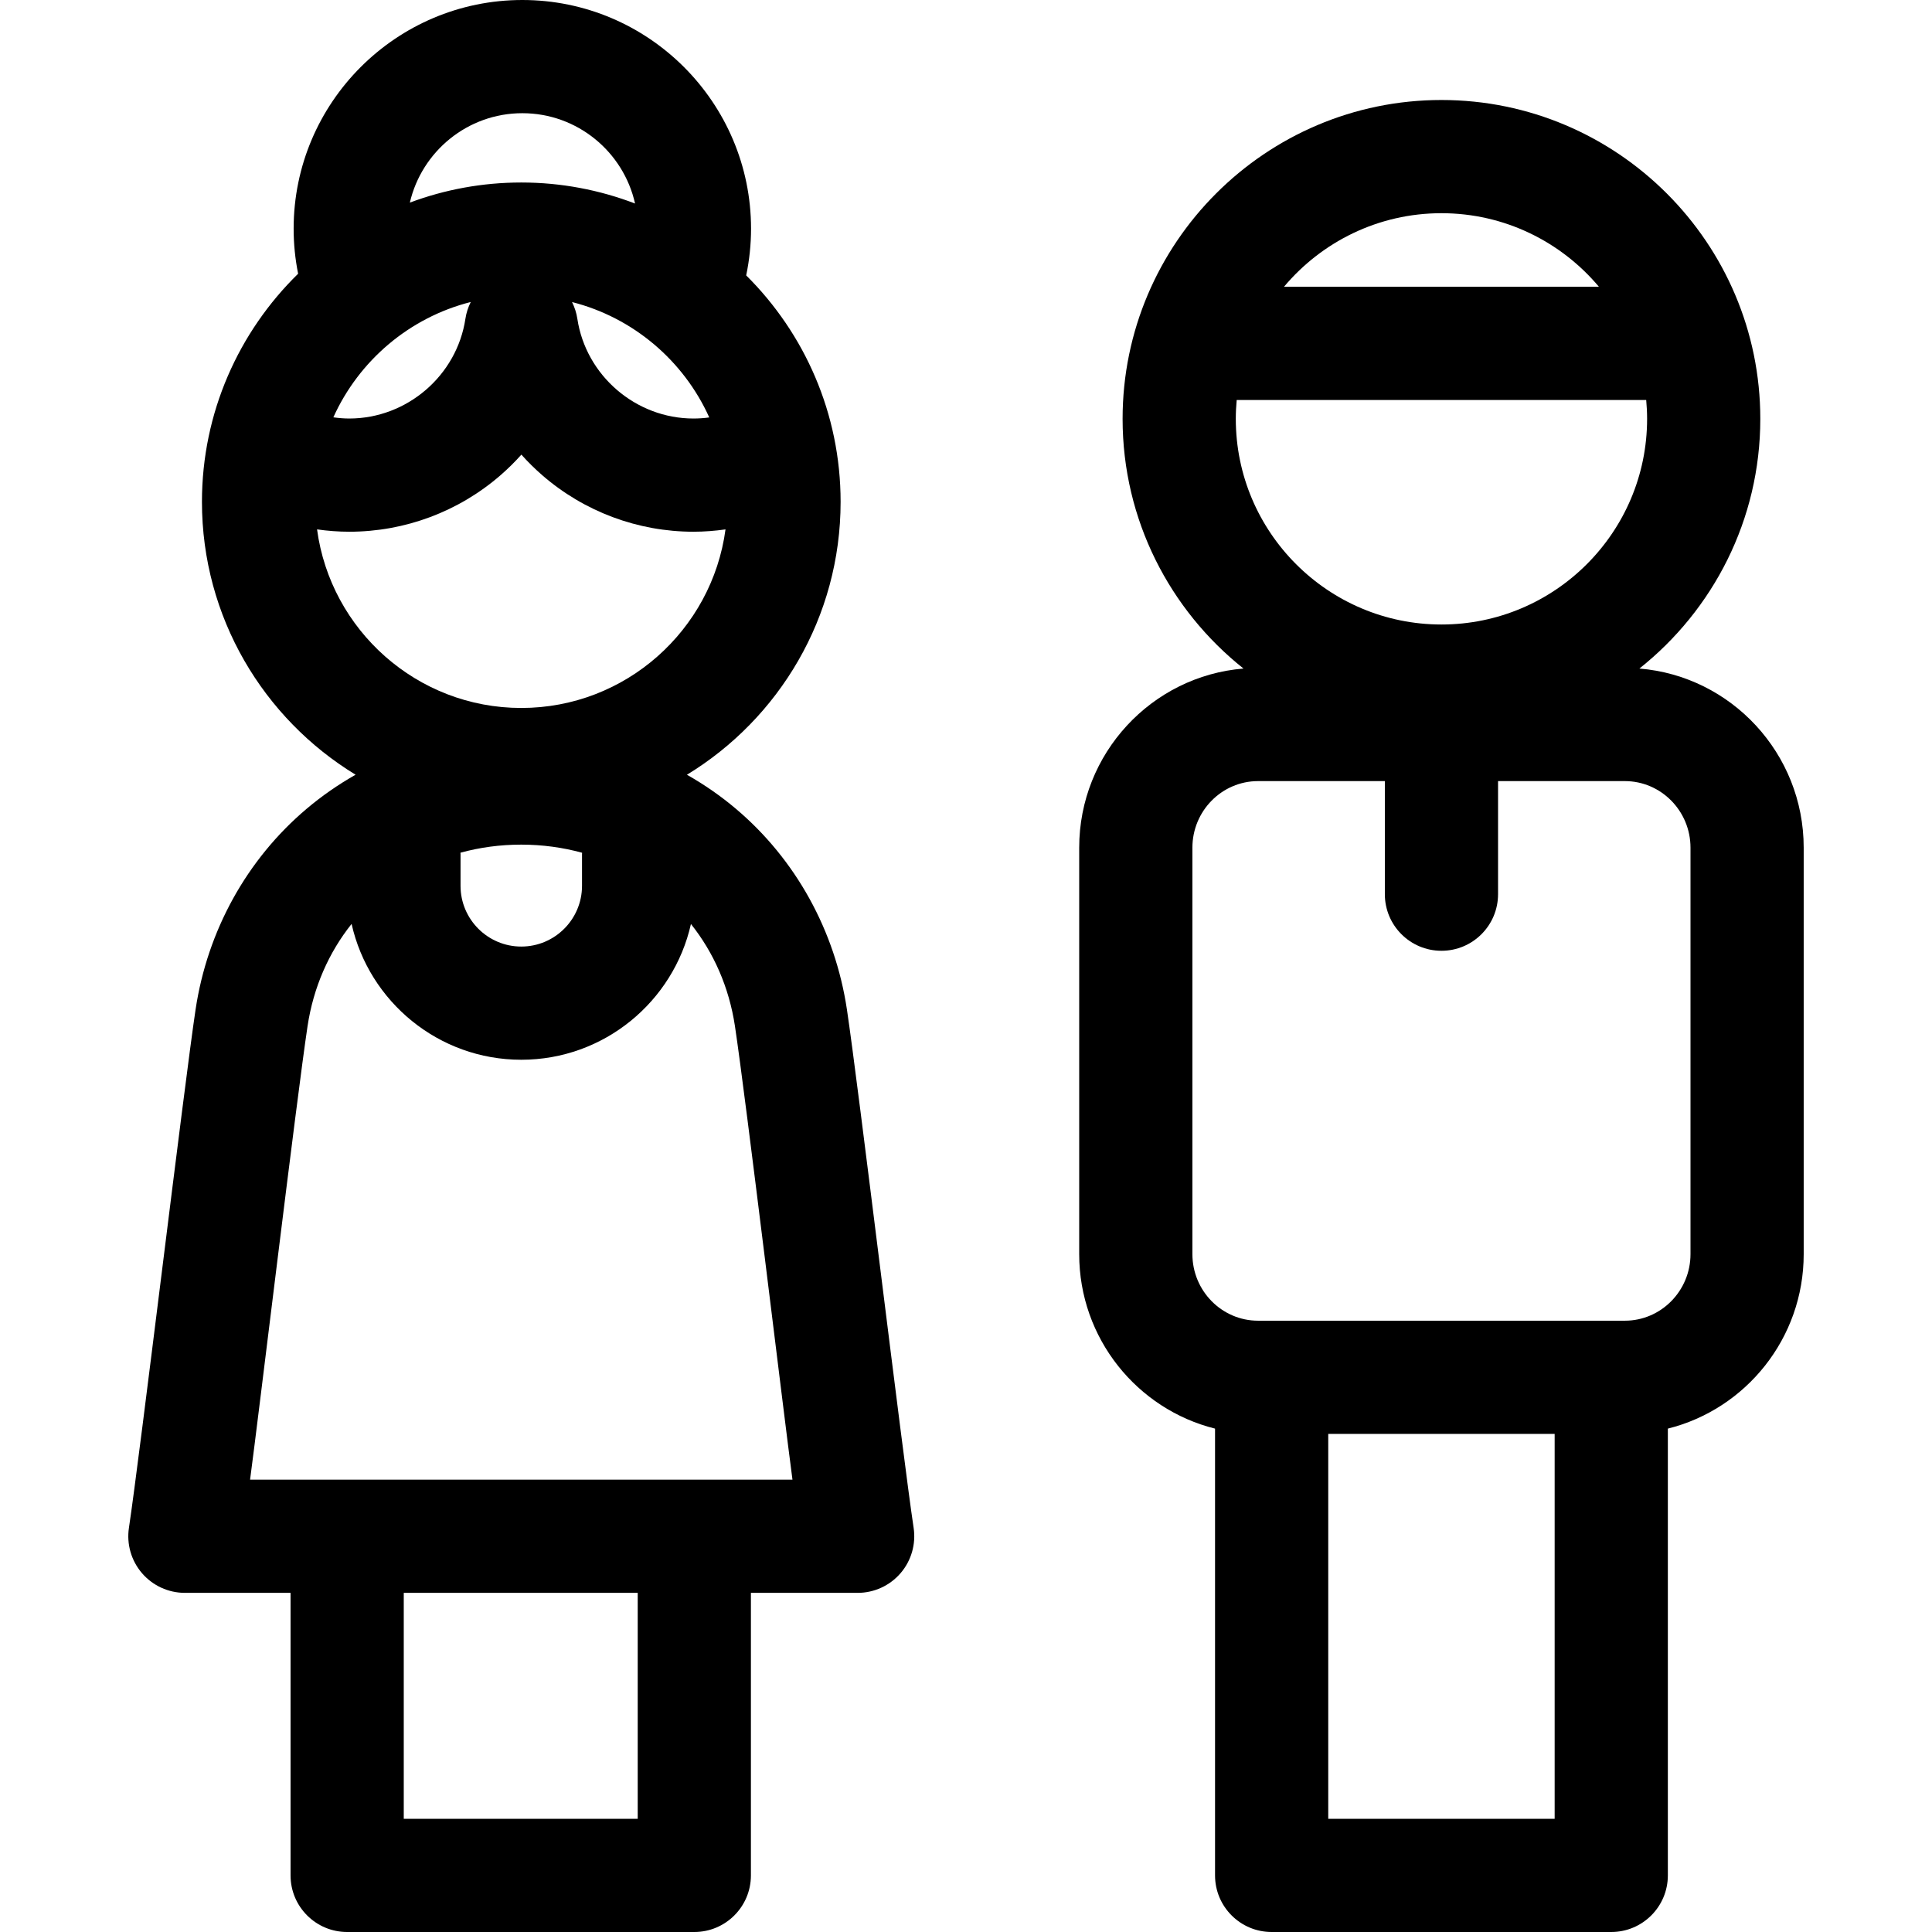<svg id="Layer_1" enable-background="new 0 0 512 512" height="512" viewBox="0 0 512 512" width="512" xmlns="http://www.w3.org/2000/svg"><g><path d="m224.436 267.476c-3.144-20.877-13.578-39.738-29.38-53.109-4.05-3.427-8.411-6.446-13.01-9.052 24.398-14.865 40.724-41.723 40.724-72.323 0-23.434-9.579-44.669-25.021-60.008.847-4.057 1.285-8.199 1.285-12.374 0-33.421-27.189-60.61-60.608-60.61-33.42 0-60.609 27.189-60.609 60.608 0 4.025.401 8.017 1.188 11.931-15.71 15.373-25.486 36.787-25.486 60.451 0 30.597 16.322 57.451 40.716 72.318-4.609 2.613-8.981 5.641-13.04 9.08-15.793 13.377-26.219 32.235-29.358 53.099-2.972 19.754-14.75 118.023-17.669 137.402-.651 4.32.614 8.708 3.463 12.02s7.001 5.215 11.369 5.215h28v74.876c0 8.284 6.716 15 15 15h92c8.284 0 15-6.716 15-15v-74.876h28.288c4.368 0 8.52-1.904 11.369-5.215s4.114-7.7 3.463-12.02c-2.916-19.359-14.706-117.636-17.684-137.413zm-102.41-41.501c5.085-1.394 10.478-2.139 16.09-2.139 5.633 0 11.044.75 16.146 2.151-.004.139-.021.274-.021.414v8.35c0 8.875-7.221 16.096-16.097 16.096s-16.097-7.221-16.097-16.096v-8.35c0-.144-.017-.283-.021-.426zm65.936-115.35c-1.381.189-2.778.287-4.182.287-15.275 0-28.506-11.363-30.776-26.433-.238-1.581-.73-3.066-1.41-4.434 16.246 4.129 29.598 15.562 36.368 30.58zm-63.207-30.594c-.684 1.372-1.178 2.862-1.417 4.448-2.27 15.069-15.501 26.432-30.776 26.432-1.418 0-2.826-.122-4.221-.315 6.781-15.021 20.151-26.451 36.414-30.565zm-32.193 60.881c14.722 0 28.947-5.31 40.054-14.951 1.975-1.714 3.83-3.546 5.555-5.479 1.726 1.933 3.58 3.765 5.555 5.479 11.107 9.641 25.332 14.951 40.054 14.951 2.849 0 5.683-.223 8.488-.617-3.582 26.678-26.48 47.323-54.123 47.323-27.644 0-50.542-20.646-54.123-47.325 2.822.398 5.675.619 8.54.619zm45.864-110.912c14.586 0 26.813 10.258 29.867 23.936-9.372-3.586-19.531-5.571-30.148-5.571-10.383 0-20.331 1.889-29.53 5.326 3.144-13.555 15.312-23.691 29.811-23.691zm30.574 452h-62v-59.876h62zm-102.727-89.876c2.178-16.209 12.325-100.865 15.229-120.174 1.559-10.363 5.671-19.574 11.672-27.1 4.618 20.574 23.02 35.997 44.969 35.997 21.941 0 40.338-15.413 44.964-35.977 5.995 7.52 10.104 16.722 11.662 27.072 2.911 19.332 13.068 103.995 15.244 120.182z"/><path d="m434.458 177.171c19.502-15.492 32.042-39.388 32.042-66.171 0-46.593-37.906-84.5-84.5-84.5s-84.5 37.907-84.5 84.5c0 26.784 12.541 50.679 32.042 66.172-24.337 1.981-43.542 22.507-43.542 47.47v107.717c0 22.32 15.353 41.095 36 46.239v118.402c0 8.284 6.716 15 15 15h90c8.284 0 15-6.716 15-15v-118.402c20.647-5.144 36-23.919 36-46.239v-107.717c0-24.963-19.205-45.489-43.542-47.471zm-52.457-120.671c16.736 0 31.728 7.589 41.733 19.5h-83.467c10.005-11.911 24.997-19.5 41.734-19.5zm-54.262 49.5h108.522c.151 1.648.239 3.314.239 5 0 30.051-24.448 54.5-54.5 54.5s-54.5-24.449-54.5-54.5c0-1.687.088-3.353.239-5zm24.261 376v-102h60v102zm96-149.641c0 9.728-7.806 17.641-17.4 17.641h-97.2c-9.594 0-17.4-7.914-17.4-17.641v-107.717c0-9.728 7.806-17.642 17.4-17.642h33.6v29.966c0 8.284 6.716 15 15 15s15-6.716 15-15v-29.966h33.6c9.594 0 17.4 7.914 17.4 17.642z"/></g></svg>